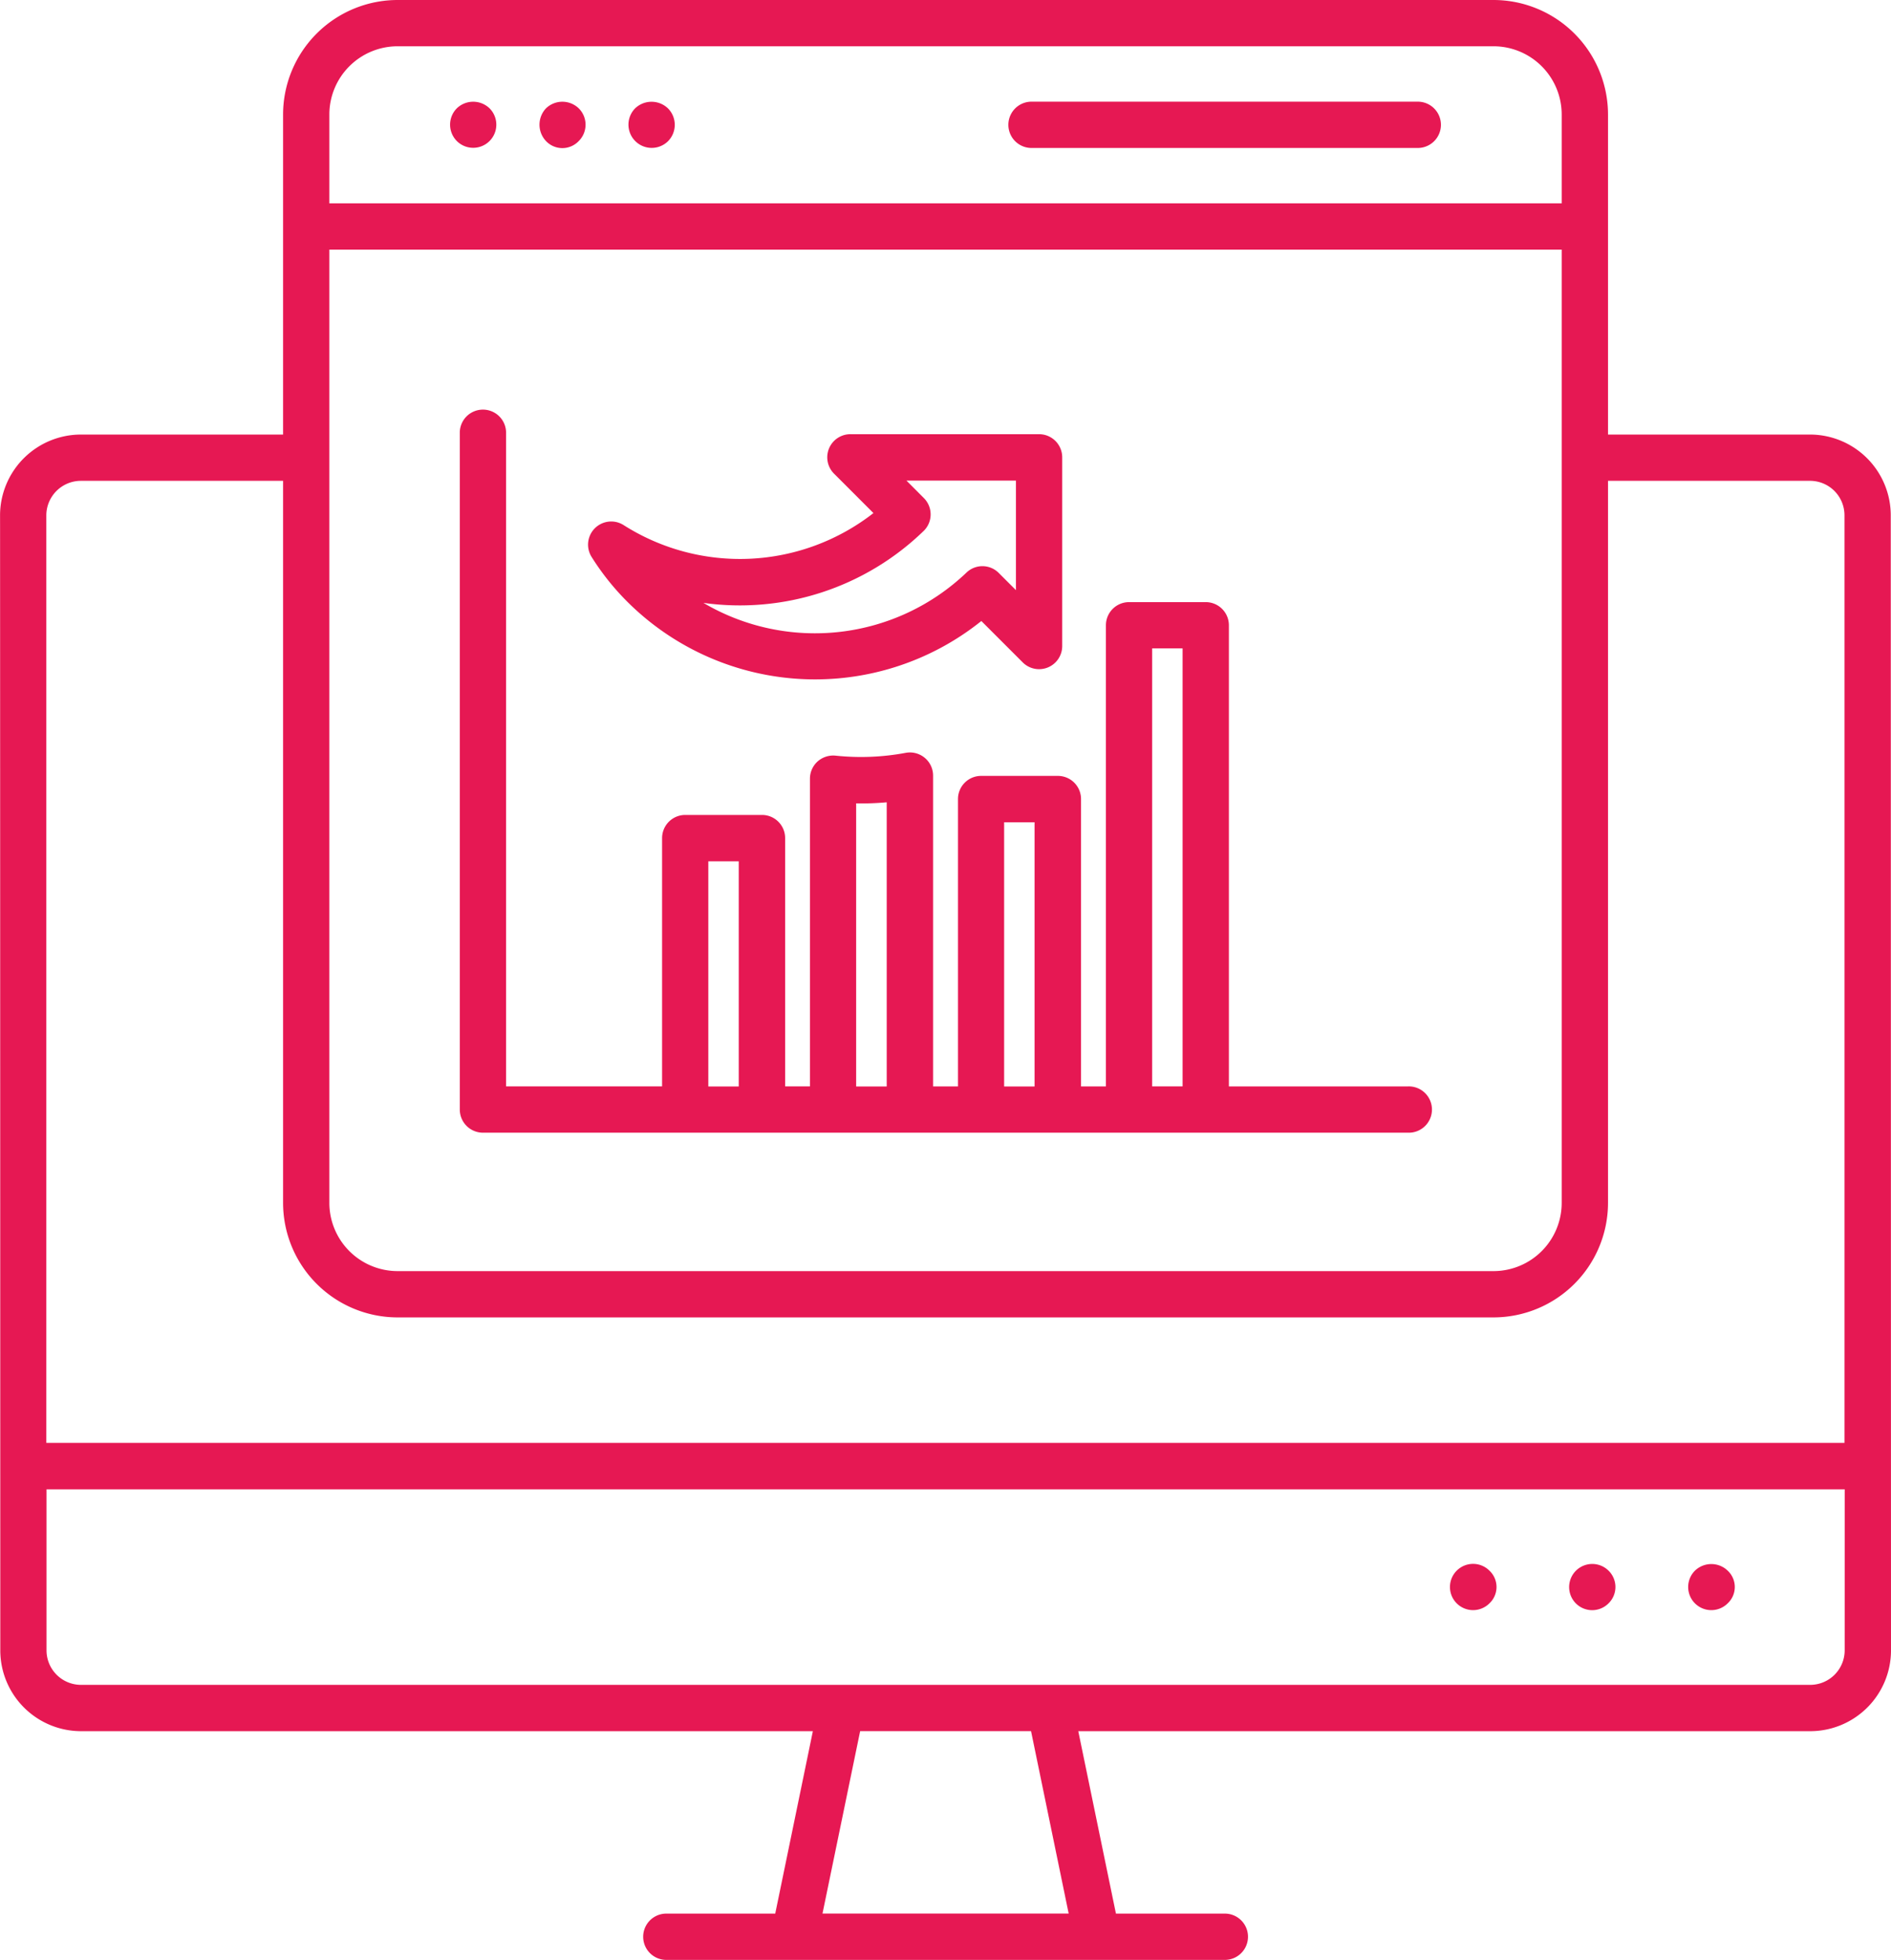 <svg xmlns="http://www.w3.org/2000/svg" width="77.195" height="80" viewBox="0 0 77.195 80"><g transform="translate(-230.817 -2713.232)"><path d="M255.368,2717.43a.949.949,0,0,0,1.336,1.348.95.95,0,0,0,0-1.348A.969.969,0,0,0,255.368,2717.43Z" transform="translate(1.378 0.223)" fill="#e61853"/><path d="M248.479,2717.43a.948.948,0,0,0,0,1.336.944.944,0,0,0,1.335-1.336A.964.964,0,0,0,248.479,2717.43Z" transform="translate(0.987 0.223)" fill="#e61853"/><path d="M251.923,2717.431a.973.973,0,0,0,0,1.336.92.92,0,0,0,1.336,0,.94.94,0,0,0,0-1.336A.963.963,0,0,0,251.923,2717.431Z" transform="translate(1.183 0.223)" fill="#e61853"/><path d="M297.644,2775.25a.913.913,0,0,0,0-1.335.964.964,0,0,0-1.336,0,.944.944,0,0,0,1.336,1.335Z" transform="translate(3.701 3.429)" fill="#e61853"/><path d="M293.041,2775.25a.932.932,0,0,0,0-1.335.944.944,0,0,0-1.335,1.335A.94.94,0,0,0,293.041,2775.25Z" transform="translate(3.44 3.429)" fill="#e61853"/><path d="M288.44,2775.25a.915.915,0,0,0,0-1.335.944.944,0,1,0,0,1.335Z" transform="translate(3.179 3.429)" fill="#e61853"/><path d="M296.46,2717.905a4.679,4.679,0,0,0-4.673-4.673h-44.74a4.679,4.679,0,0,0-4.674,4.673v13.065h-8.254a3.305,3.305,0,0,0-3.3,3.3c0,4.739,0-17.16.01,46.327a3.3,3.3,0,0,0,3.3,3.3H264l-1.536,7.446h-4.446a.945.945,0,0,0,0,1.89h22.8a.945.945,0,0,0,0-1.89h-4.446l-1.537-7.446h29.877a3.3,3.3,0,0,0,3.3-3.3c0-1.031-.008-45.295-.01-46.327a3.3,3.3,0,0,0-3.289-3.3H296.46Zm-1.891,44.428a2.786,2.786,0,0,1-2.782,2.784h-44.74a2.788,2.788,0,0,1-2.785-2.784v-38.911h50.307Zm-50.307-44.428a2.787,2.787,0,0,1,2.785-2.784h44.74a2.786,2.786,0,0,1,2.782,2.784v3.627H244.262Zm30.181,73.437h-10.05l1.537-7.446h6.977Zm31.678-10.745a1.41,1.41,0,0,1-1.409,1.409H234.124a1.409,1.409,0,0,1-1.408-1.409v-6.572h73.406Zm-1.408-47.738a1.407,1.407,0,0,1,1.4,1.411v37.858H232.708V2734.27a1.413,1.413,0,0,1,1.411-1.411h8.254v29.474a4.679,4.679,0,0,0,4.674,4.674h44.74a4.679,4.679,0,0,0,4.673-4.674v-29.474Z" transform="translate(0)" fill="#e61853"/><path d="M286.483,2717.159H270.715a.945.945,0,0,0,0,1.89h15.768a.945.945,0,0,0,0-1.89Z" transform="translate(2.211 0.223)" fill="#e61853"/><path d="M249.524,2758.571h37.765a.945.945,0,1,0,0-1.889h-7.314v-18.823a.945.945,0,0,0-.945-.945H275.9a.945.945,0,0,0-.945.945v18.823h-1.016v-11.73a.945.945,0,0,0-.945-.945h-3.133a.945.945,0,0,0-.945.945v11.73H267.9v-12.687a.946.946,0,0,0-1.123-.928,9.919,9.919,0,0,1-2.864.113.962.962,0,0,0-.729.239.95.95,0,0,0-.311.7v12.562H261.86v-10.135a.945.945,0,0,0-.946-.945h-3.132a.945.945,0,0,0-.945.945v10.135h-6.369v-26.711a.945.945,0,0,0-1.889,0v27.656A.945.945,0,0,0,249.524,2758.571Zm27.319-19.768h1.242v17.878h-1.242ZM270.8,2745.9h1.242v10.785H270.8Zm-6.041-.771a11.143,11.143,0,0,0,1.248-.045v11.6h-1.248Zm-6.035,2.365h1.242v9.191h-1.242Z" transform="translate(1.008 0.896)" fill="#e61853"/><path d="M255.17,2736.876a10.854,10.854,0,0,0,14.418.753l1.688,1.688a.944.944,0,0,0,1.613-.668v-7.7a.945.945,0,0,0-.945-.946h-7.7a.944.944,0,0,0-.668,1.613l1.607,1.607a8.856,8.856,0,0,1-10.2.49.945.945,0,0,0-1.311,1.292A10.338,10.338,0,0,0,255.17,2736.876Zm12.058-2.918a.944.944,0,0,0,.013-1.348l-.712-.713H271v4.472l-.7-.7a.94.94,0,0,0-1.323-.013,8.962,8.962,0,0,1-10.734,1.233A10.779,10.779,0,0,0,267.227,2733.958Z" transform="translate(1.29 0.952)" fill="#e61853"/></g></svg>